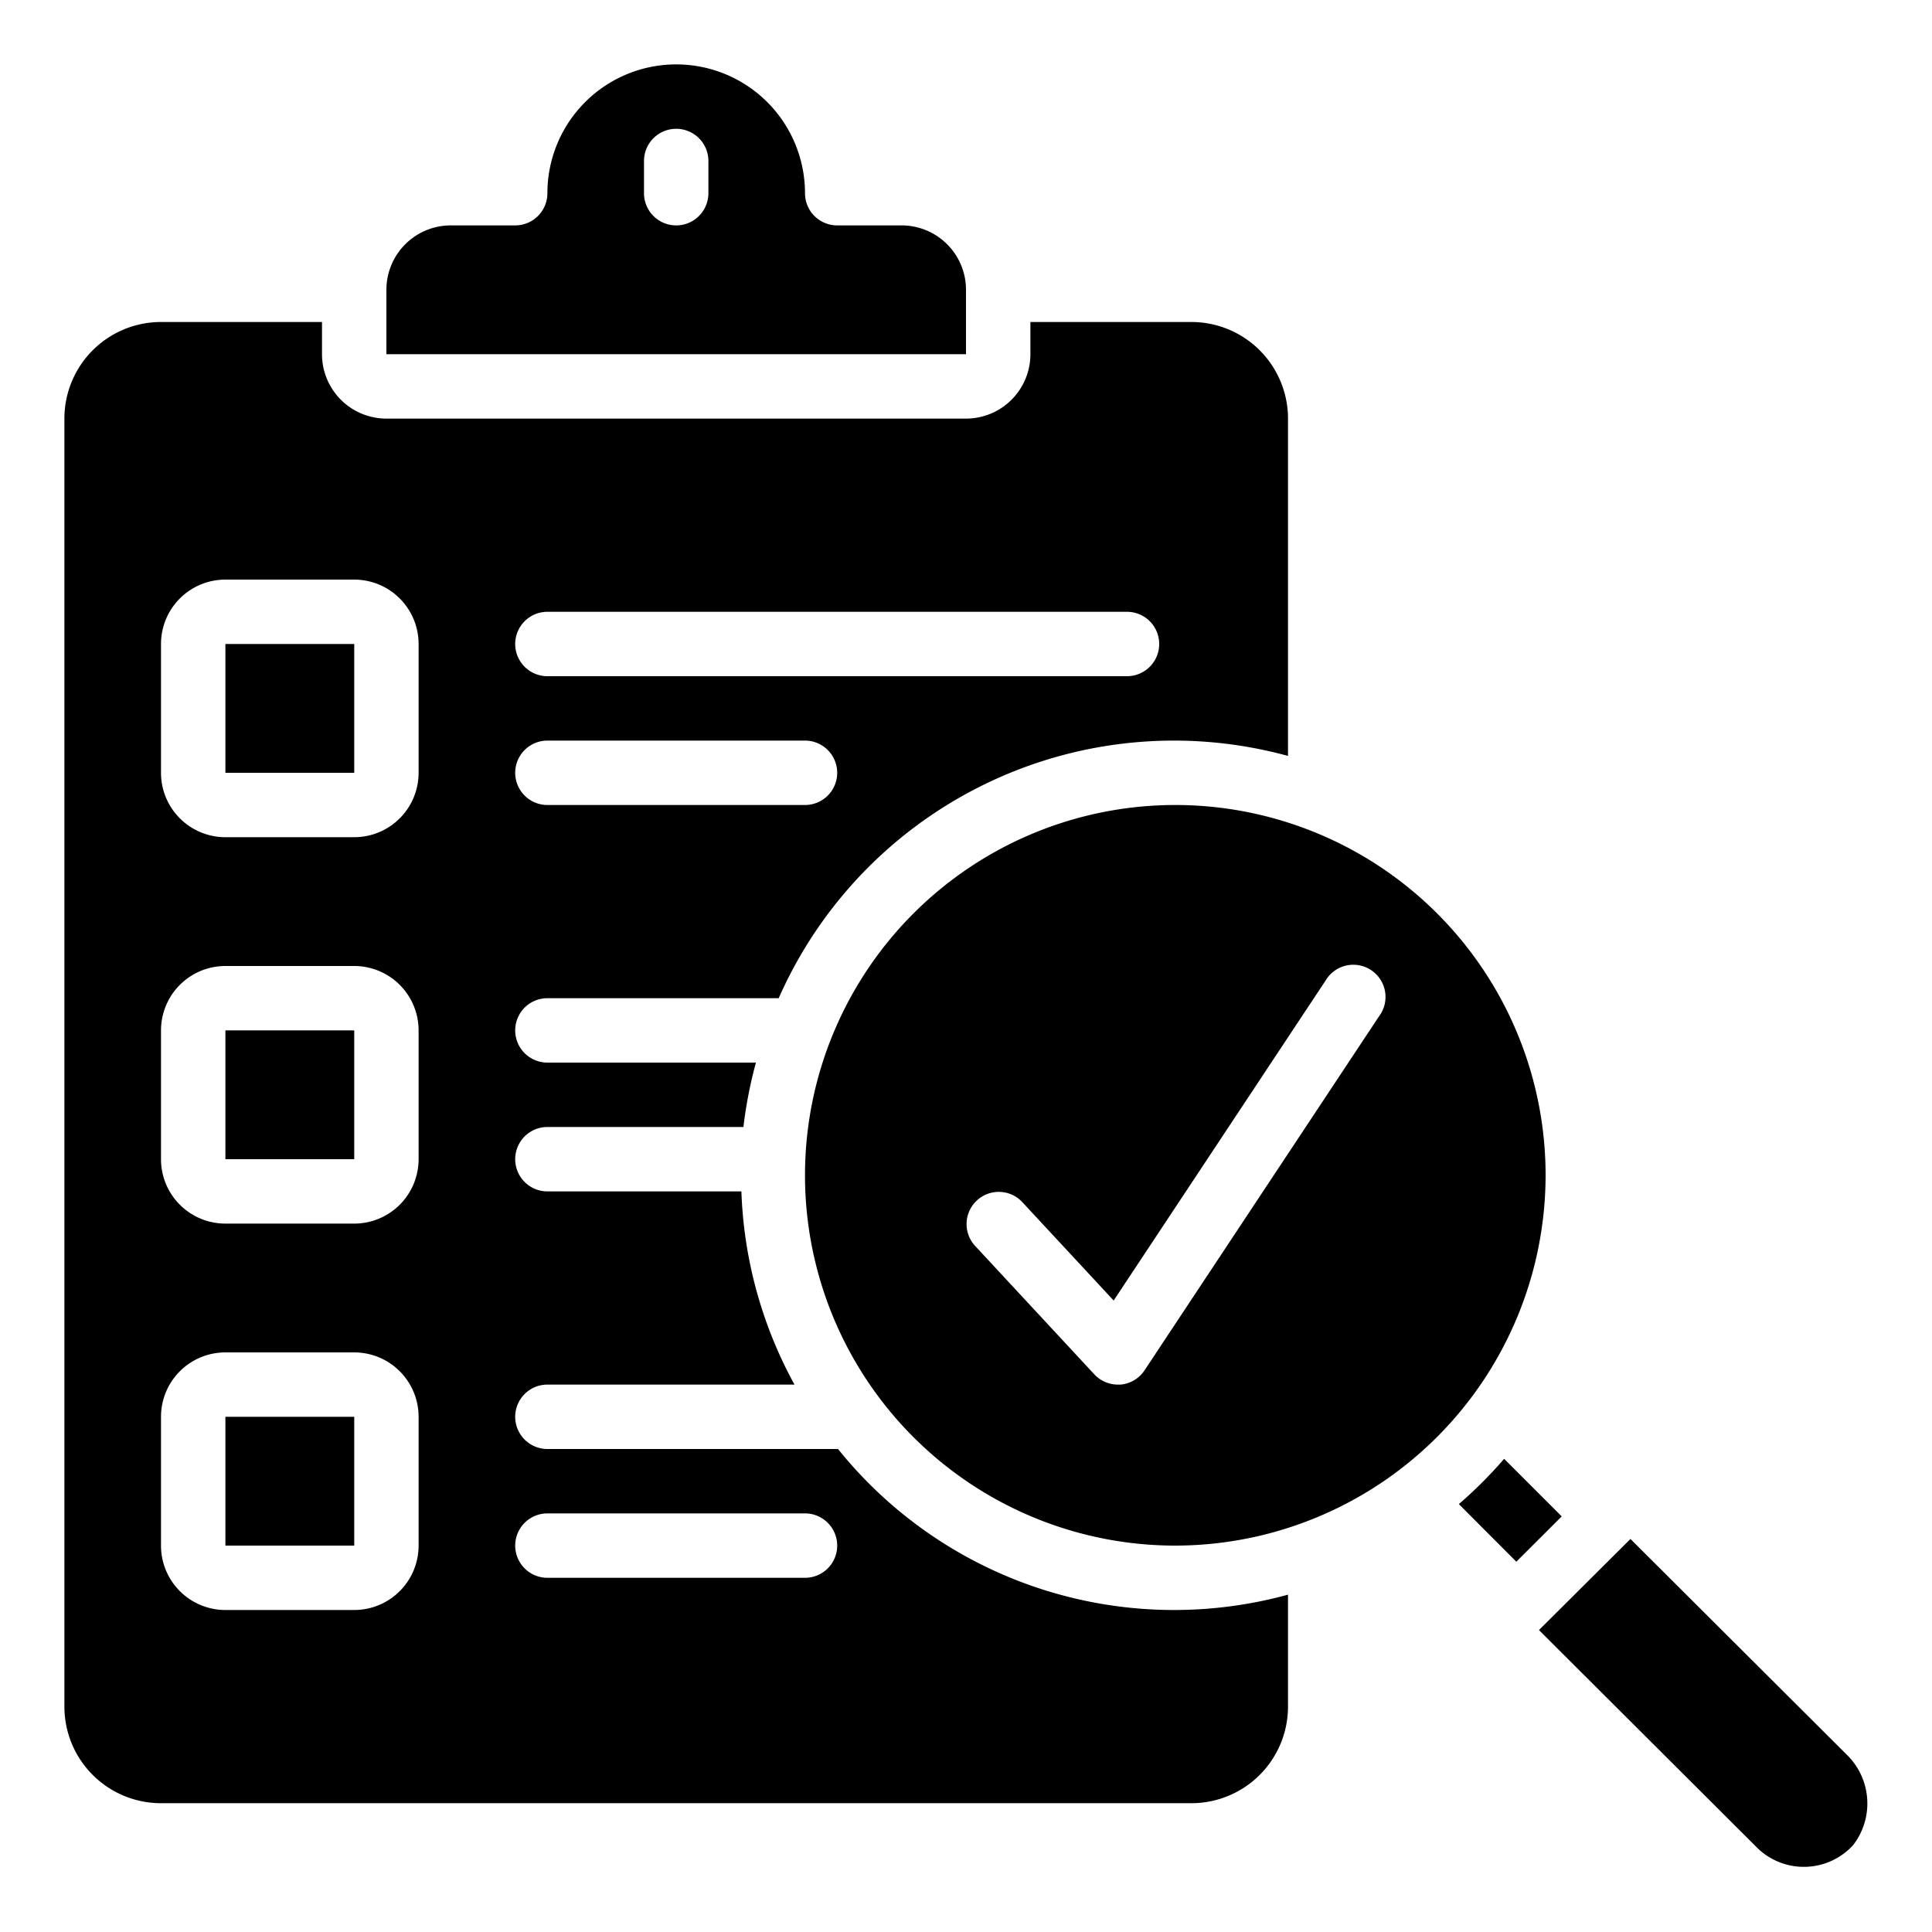 <svg id="Icons" height="512" viewBox="0 0 60 60" width="512" xmlns="http://www.w3.org/2000/svg"><path d="m48.5 47.093-1.788-1.788a13.524 13.524 0 0 1 -1.406 1.406l1.785 1.789z"/><path d="m57.552 57.3a2.115 2.115 0 0 0 -.217-2.824l-6.7-6.682-2.841 2.829 6.806 6.79a2.071 2.071 0 0 0 2.952-.113z"/><path d="m48 36.5a11.5 11.5 0 1 0 -11.5 11.5 11.513 11.513 0 0 0 11.5-11.5zm-5.166-4.948-7.286 11a1 1 0 0 1 -.748.448c-.027 0-.055 0-.082 0a1 1 0 0 1 -.733-.319l-3.713-4a1 1 0 0 1 1.464-1.362l2.85 3.07 6.584-9.941a1 1 0 1 1 1.668 1.1z"/><path d="m30 9a2 2 0 0 0 -2-2h-2a1 1 0 0 1 -1-1 4 4 0 0 0 -8 0 1 1 0 0 1 -1 1h-2a2 2 0 0 0 -2 2v2h18zm-8-3a1 1 0 0 1 -2 0v-1a1 1 0 0 1 2 0z"/><path d="m40 49.524a13.391 13.391 0 0 1 -13.975-4.524h-9.025a1 1 0 0 1 0-2h7.674a13.415 13.415 0 0 1 -1.649-6h-6.025a1 1 0 0 1 0-2h6.088a13.6 13.6 0 0 1 .388-2h-6.476a1 1 0 0 1 0-2h7.183a13.417 13.417 0 0 1 15.817-7.524v-10.476a3 3 0 0 0 -3-3h-5v1a2 2 0 0 1 -2 2h-18a2 2 0 0 1 -2-2v-1h-5a3 3 0 0 0 -3 3v40a3 3 0 0 0 3 3h32a3 3 0 0 0 3-3zm-23-30.524h18a1 1 0 0 1 0 2h-18a1 1 0 0 1 0-2zm0 4h8a1 1 0 0 1 0 2h-8a1 1 0 0 1 0-2zm-4 25a2 2 0 0 1 -2 2h-4a2 2 0 0 1 -2-2v-4a2 2 0 0 1 2-2h4a2 2 0 0 1 2 2zm0-12a2 2 0 0 1 -2 2h-4a2 2 0 0 1 -2-2v-4a2 2 0 0 1 2-2h4a2 2 0 0 1 2 2zm0-12a2 2 0 0 1 -2 2h-4a2 2 0 0 1 -2-2v-4a2 2 0 0 1 2-2h4a2 2 0 0 1 2 2zm12 25h-8a1 1 0 0 1 0-2h8a1 1 0 0 1 0 2z"/><path d="m7 20h4.001v4h-4.001z"/><path d="m7 32h4.001v4h-4.001z"/><path d="m7 44h4.001v4h-4.001z"/></svg>